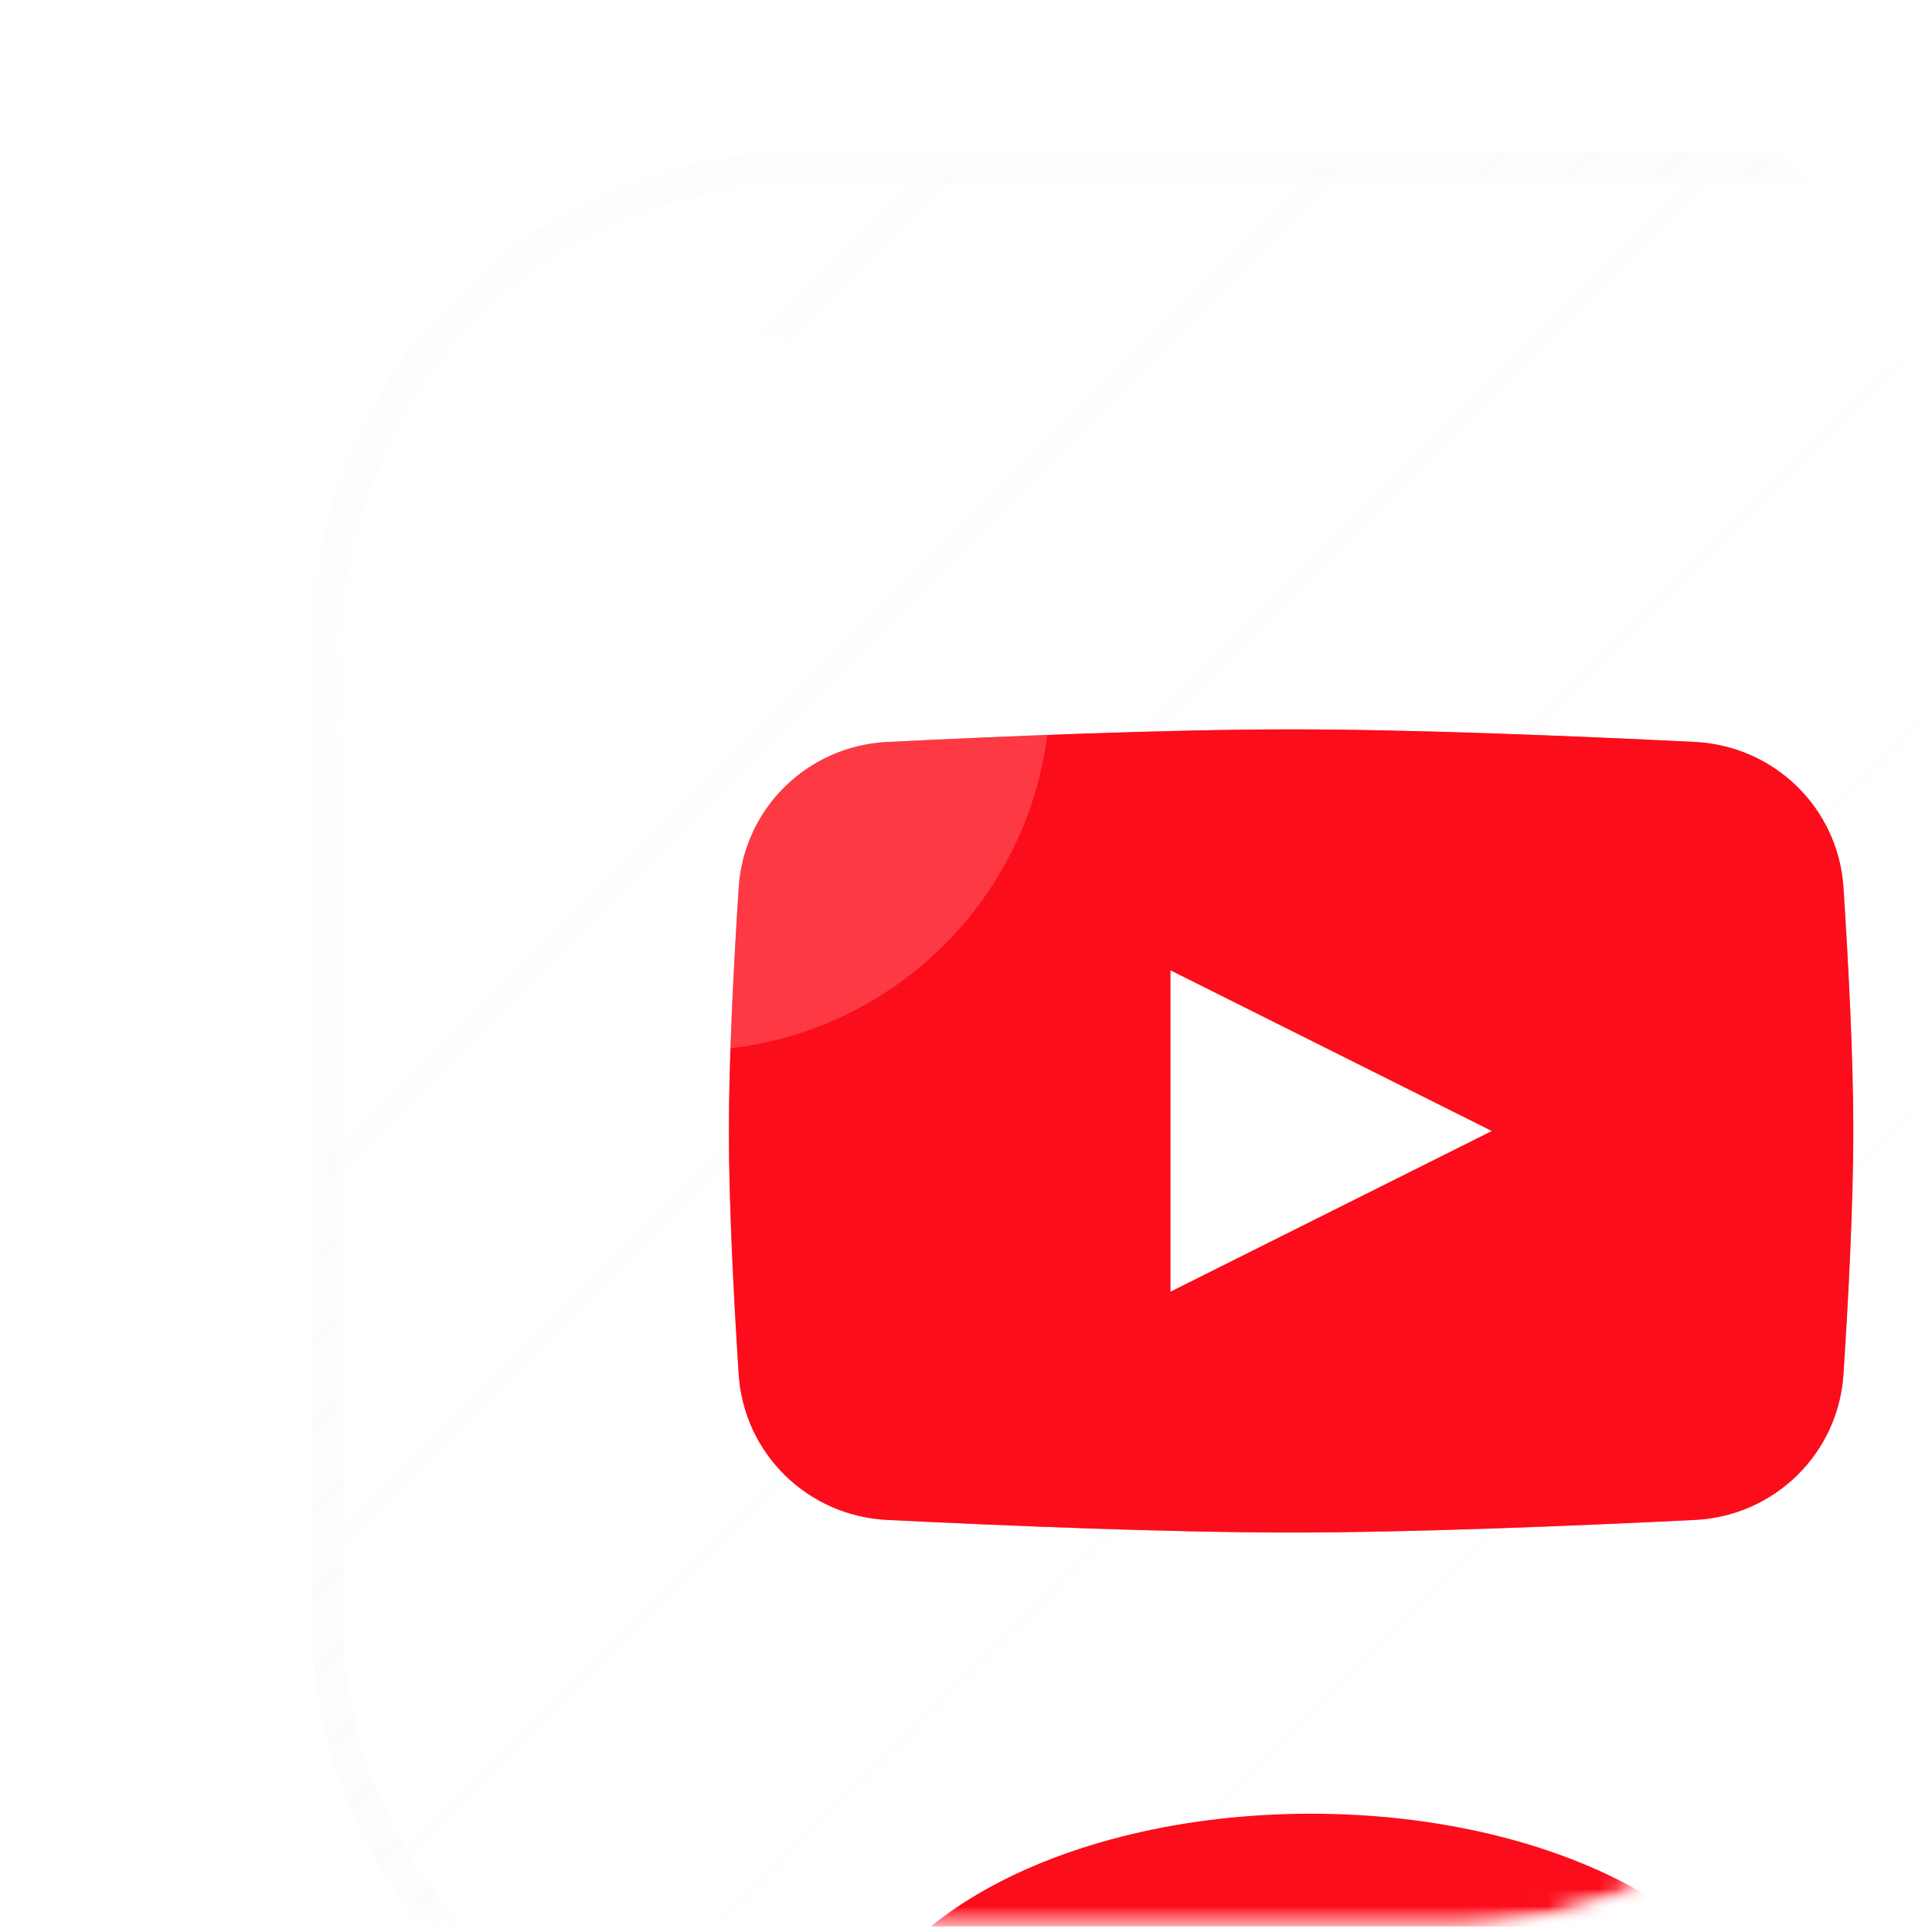 <svg width="113" height="113" viewBox="0 0 113 113" fill="none" xmlns="http://www.w3.org/2000/svg">
<g clip-path="url(#clip0_136_5003)">
<g clip-path="url(#clip1_136_5003)">
<mask id="mask0_136_5003" style="mask-type:luminance" maskUnits="userSpaceOnUse" x="0" y="0" width="113" height="113">
<path d="M84.688 0.822H28.752C13.305 0.822 0.783 13.344 0.783 28.791V84.728C0.783 100.174 13.305 112.696 28.752 112.696H84.688C100.135 112.696 112.657 100.174 112.657 84.728V28.791C112.657 13.344 100.135 0.822 84.688 0.822Z" fill="white"/>
</mask>
<g mask="url(#mask0_136_5003)">
<mask id="mask1_136_5003" style="mask-type:luminance" maskUnits="userSpaceOnUse" x="0" y="0" width="113" height="113">
<path d="M84.688 0.822H28.752C13.305 0.822 0.783 13.344 0.783 28.791V84.728C0.783 100.174 13.305 112.696 28.752 112.696H84.688C100.135 112.696 112.657 100.174 112.657 84.728V28.791C112.657 13.344 100.135 0.822 84.688 0.822Z" fill="white"/>
</mask>
<g mask="url(#mask1_136_5003)">
<g filter="url(#filter0_di_136_5003)">
<mask id="mask2_136_5003" style="mask-type:luminance" maskUnits="userSpaceOnUse" x="0" y="0" width="114" height="114">
<path d="M85.12 0.389H28.318C12.871 0.389 0.35 12.911 0.35 28.357V85.159C0.35 100.605 12.871 113.127 28.318 113.127H85.12C100.566 113.127 113.088 100.605 113.088 85.159V28.357C113.088 12.911 100.566 0.389 85.12 0.389Z" fill="white"/>
</mask>
<g mask="url(#mask2_136_5003)">
<path d="M85.12 0.389H28.318C12.871 0.389 0.35 12.911 0.35 28.357V85.159C0.35 100.605 12.871 113.127 28.318 113.127H85.12C100.566 113.127 113.088 100.605 113.088 85.159V28.357C113.088 12.911 100.566 0.389 85.12 0.389Z" fill="url(#paint0_linear_136_5003)" fill-opacity="0.04"/>
<g opacity="0.5" filter="url(#filter1_f_136_5003)">
<path d="M24.411 42.526C24.713 37.879 28.45 34.236 33.101 34.006C39.837 33.672 49.465 33.27 56.719 33.27C63.973 33.27 73.6 33.672 80.337 34.006C84.988 34.236 88.725 37.879 89.027 42.526C89.316 46.979 89.601 52.458 89.601 56.757C89.601 61.056 89.316 66.535 89.027 70.987C88.725 75.635 84.988 79.277 80.337 79.508C73.6 79.841 63.973 80.244 56.719 80.244C49.465 80.244 39.837 79.841 33.101 79.508C28.45 79.277 24.713 75.635 24.411 70.987C24.122 66.535 23.837 61.056 23.837 56.757C23.837 52.458 24.122 46.979 24.411 42.526Z" fill="#FC0D1B"/>
<path d="M49.666 47.363V66.153L68.456 56.758L49.666 47.363Z" fill="white"/>
</g>
<path d="M24.418 42.52C24.72 37.873 28.456 34.23 33.108 34C39.844 33.666 49.472 33.264 56.726 33.264C63.98 33.264 73.607 33.666 80.343 34C84.995 34.23 88.731 37.873 89.033 42.52C89.323 46.973 89.608 52.452 89.608 56.751C89.608 61.05 89.323 66.529 89.033 70.981C88.731 75.629 84.995 79.271 80.343 79.502C73.607 79.835 63.98 80.238 56.726 80.238C49.472 80.238 39.844 79.835 33.108 79.502C28.456 79.271 24.72 75.629 24.418 70.981C24.129 66.529 23.844 61.05 23.844 56.751C23.844 52.452 24.129 46.973 24.418 42.52Z" fill="#FC0D1B"/>
<path d="M49.671 47.361V66.151L68.461 56.756L49.671 47.361Z" fill="white"/>
<g filter="url(#filter2_f_136_5003)">
<path d="M57.89 127.219C72.808 127.219 84.9 120.384 84.9 111.952C84.9 103.521 72.808 96.686 57.89 96.686C42.973 96.686 30.88 103.521 30.88 111.952C30.88 120.384 42.973 127.219 57.89 127.219Z" fill="#FC0D1B"/>
</g>
</g>
<path d="M85.12 0.389H28.318C12.871 0.389 0.35 12.911 0.35 28.357V85.159C0.35 100.605 12.871 113.127 28.318 113.127H85.12C100.566 113.127 113.088 100.605 113.088 85.159V28.357C113.088 12.911 100.566 0.389 85.12 0.389Z" stroke="url(#paint1_linear_136_5003)" stroke-opacity="0.5" stroke-width="1.879"/>
</g>
<g style="mix-blend-mode:screen" filter="url(#filter3_f_136_5003)">
<path d="M40.283 61.451C51.957 61.451 61.421 51.987 61.421 40.312C61.421 28.638 51.957 19.174 40.283 19.174C28.608 19.174 19.145 28.638 19.145 40.312C19.145 51.987 28.608 61.451 40.283 61.451Z" fill="white" fill-opacity="0.18"/>
</g>
</g>
</g>
</g>
</g>
<defs>
<filter id="filter0_di_136_5003" x="-19.38" y="-28.735" width="189.776" height="189.776" filterUnits="userSpaceOnUse" color-interpolation-filters="sRGB">
<feFlood flood-opacity="0" result="BackgroundImageFix"/>
<feColorMatrix in="SourceAlpha" type="matrix" values="0 0 0 0 0 0 0 0 0 0 0 0 0 0 0 0 0 0 127 0" result="hardAlpha"/>
<feOffset dx="18.79" dy="9.395"/>
<feGaussianBlur stdDeviation="18.79"/>
<feComposite in2="hardAlpha" operator="out"/>
<feColorMatrix type="matrix" values="0 0 0 0 0 0 0 0 0 0 0 0 0 0 0 0 0 0 0.08 0"/>
<feBlend mode="normal" in2="BackgroundImageFix" result="effect1_dropShadow_136_5003"/>
<feBlend mode="normal" in="SourceGraphic" in2="effect1_dropShadow_136_5003" result="shape"/>
<feColorMatrix in="SourceAlpha" type="matrix" values="0 0 0 0 0 0 0 0 0 0 0 0 0 0 0 0 0 0 127 0" result="hardAlpha"/>
<feOffset/>
<feGaussianBlur stdDeviation="9.395"/>
<feComposite in2="hardAlpha" operator="arithmetic" k2="-1" k3="1"/>
<feColorMatrix type="matrix" values="0 0 0 0 0.988 0 0 0 0 0.051 0 0 0 0 0.106 0 0 0 0.32 0"/>
<feBlend mode="normal" in2="shape" result="effect2_innerShadow_136_5003"/>
</filter>
<filter id="filter1_f_136_5003" x="-4.348" y="5.085" width="122.133" height="103.344" filterUnits="userSpaceOnUse" color-interpolation-filters="sRGB">
<feFlood flood-opacity="0" result="BackgroundImageFix"/>
<feBlend mode="normal" in="SourceGraphic" in2="BackgroundImageFix" result="shape"/>
<feGaussianBlur stdDeviation="14.092" result="effect1_foregroundBlur_136_5003"/>
</filter>
<filter id="filter2_f_136_5003" x="-11.397" y="54.409" width="138.574" height="115.087" filterUnits="userSpaceOnUse" color-interpolation-filters="sRGB">
<feFlood flood-opacity="0" result="BackgroundImageFix"/>
<feBlend mode="normal" in="SourceGraphic" in2="BackgroundImageFix" result="shape"/>
<feGaussianBlur stdDeviation="21.138" result="effect1_foregroundBlur_136_5003"/>
</filter>
<filter id="filter3_f_136_5003" x="-27.83" y="-27.8" width="136.225" height="136.225" filterUnits="userSpaceOnUse" color-interpolation-filters="sRGB">
<feFlood flood-opacity="0" result="BackgroundImageFix"/>
<feBlend mode="normal" in="SourceGraphic" in2="BackgroundImageFix" result="shape"/>
<feGaussianBlur stdDeviation="23.487" result="effect1_foregroundBlur_136_5003"/>
</filter>
<linearGradient id="paint0_linear_136_5003" x1="0.35" y1="0.389" x2="113.088" y2="113.127" gradientUnits="userSpaceOnUse">
<stop stop-color="#F8FBFF"/>
<stop offset="1" stop-color="white" stop-opacity="0"/>
</linearGradient>
<linearGradient id="paint1_linear_136_5003" x1="2.698" y1="-1.96" x2="109.565" y2="113.127" gradientUnits="userSpaceOnUse">
<stop stop-color="#D8D8D8" stop-opacity="0.05"/>
<stop offset="1" stop-color="white" stop-opacity="0.4"/>
</linearGradient>
<clipPath id="clip0_136_5003">
<rect width="111.874" height="111.874" fill="white" transform="translate(0.783 0.822)"/>
</clipPath>
<clipPath id="clip1_136_5003">
<rect width="111.874" height="111.874" fill="white" transform="translate(0.783 0.822)"/>
</clipPath>
</defs>
</svg>
